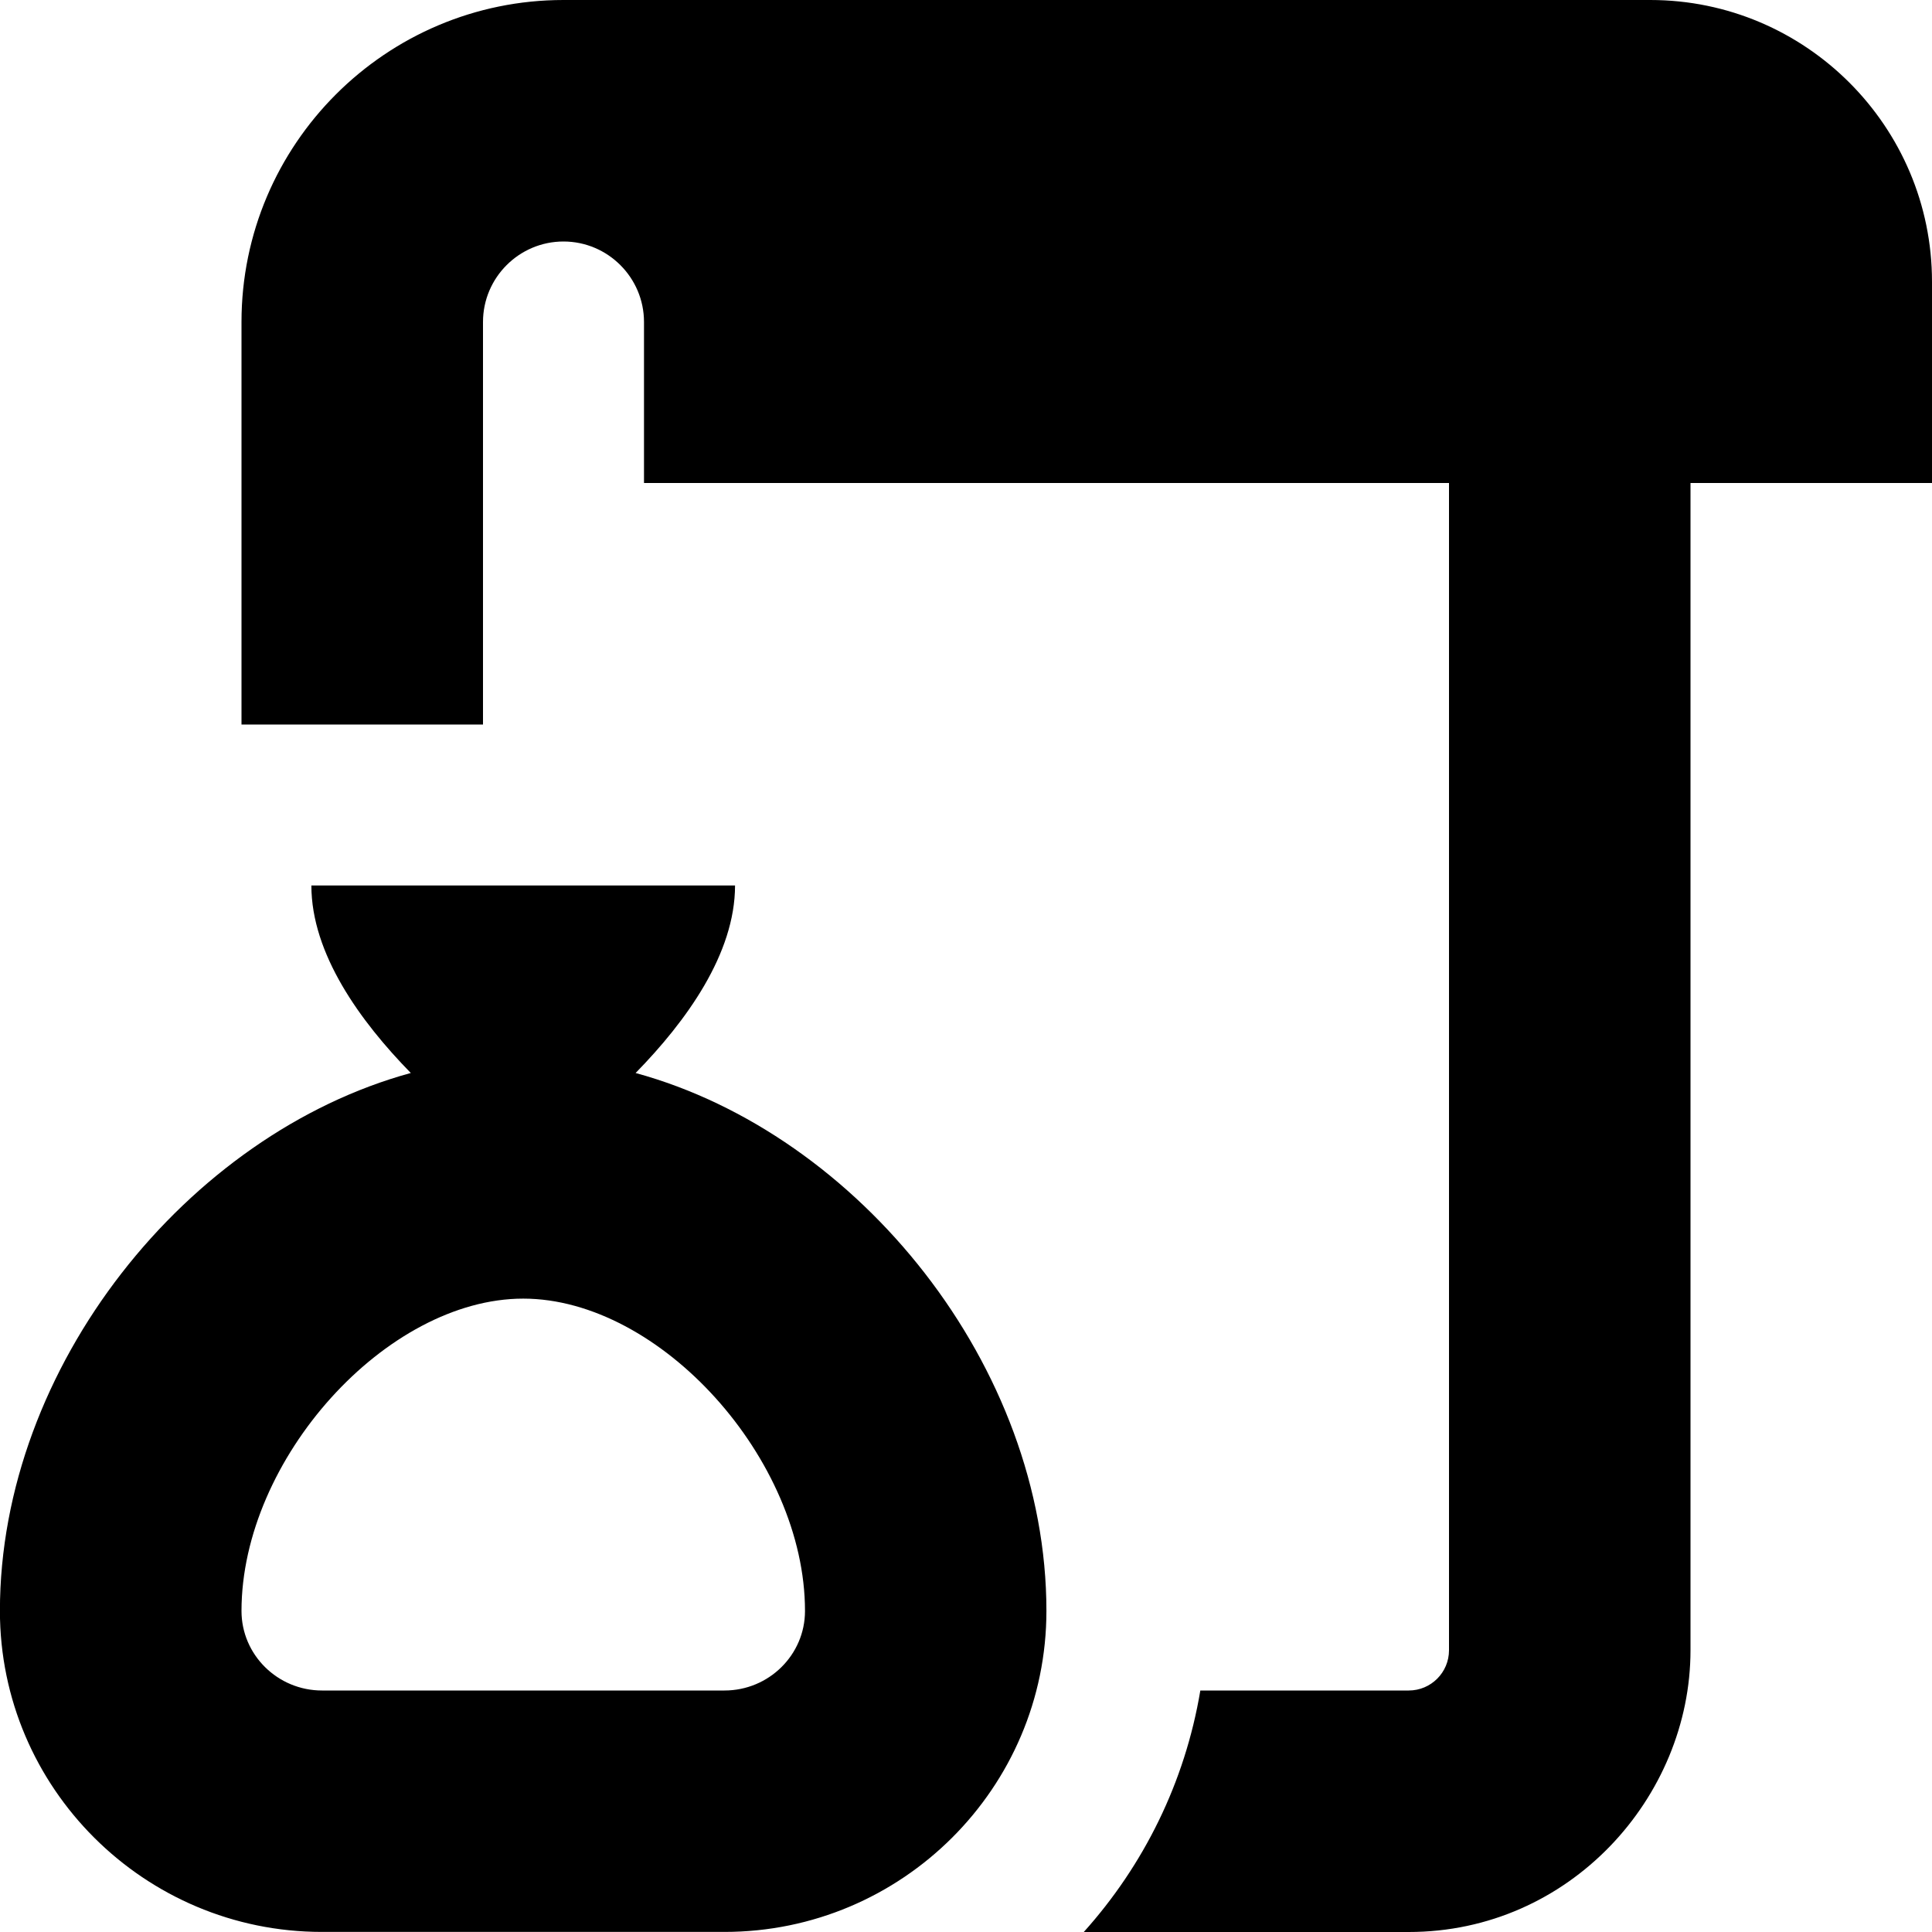 <?xml version="1.0" encoding="UTF-8"?>
<svg xmlns="http://www.w3.org/2000/svg" id="Layer_1" data-name="Layer 1" viewBox="0 0 24 24">
  <path d="m7.896,13.329c.63-.644,1.235-1.481,1.235-2.329H3.868c0,.848.605,1.685,1.235,2.329-2.774.758-5.104,3.646-5.104,6.682,0,2.199,1.794,3.988,4,3.988h5c2.206,0,4-1.789,4-3.988,0-3.037-2.33-5.925-5.104-6.682Zm1.104,7.671h-5c-.551,0-1-.443-1-.988,0-1.886,1.799-3.88,3.5-3.88s3.5,1.995,3.5,3.88c0,.545-.449.988-1,.988Zm15-15h-3v14.5c0,1.826-1.5,3.5-3.5,3.5h-4.037c.743-.827,1.257-1.858,1.448-3h2.589c.276,0,.5-.224.5-.5V6h-10v-2c0-.551-.449-1-1-1s-1,.449-1,1v5h-3v-5C3,1.794,4.794,0,7,0h13.5c1.93,0,3.5,1.57,3.5,3.5v2.5Z"/>
</svg>
